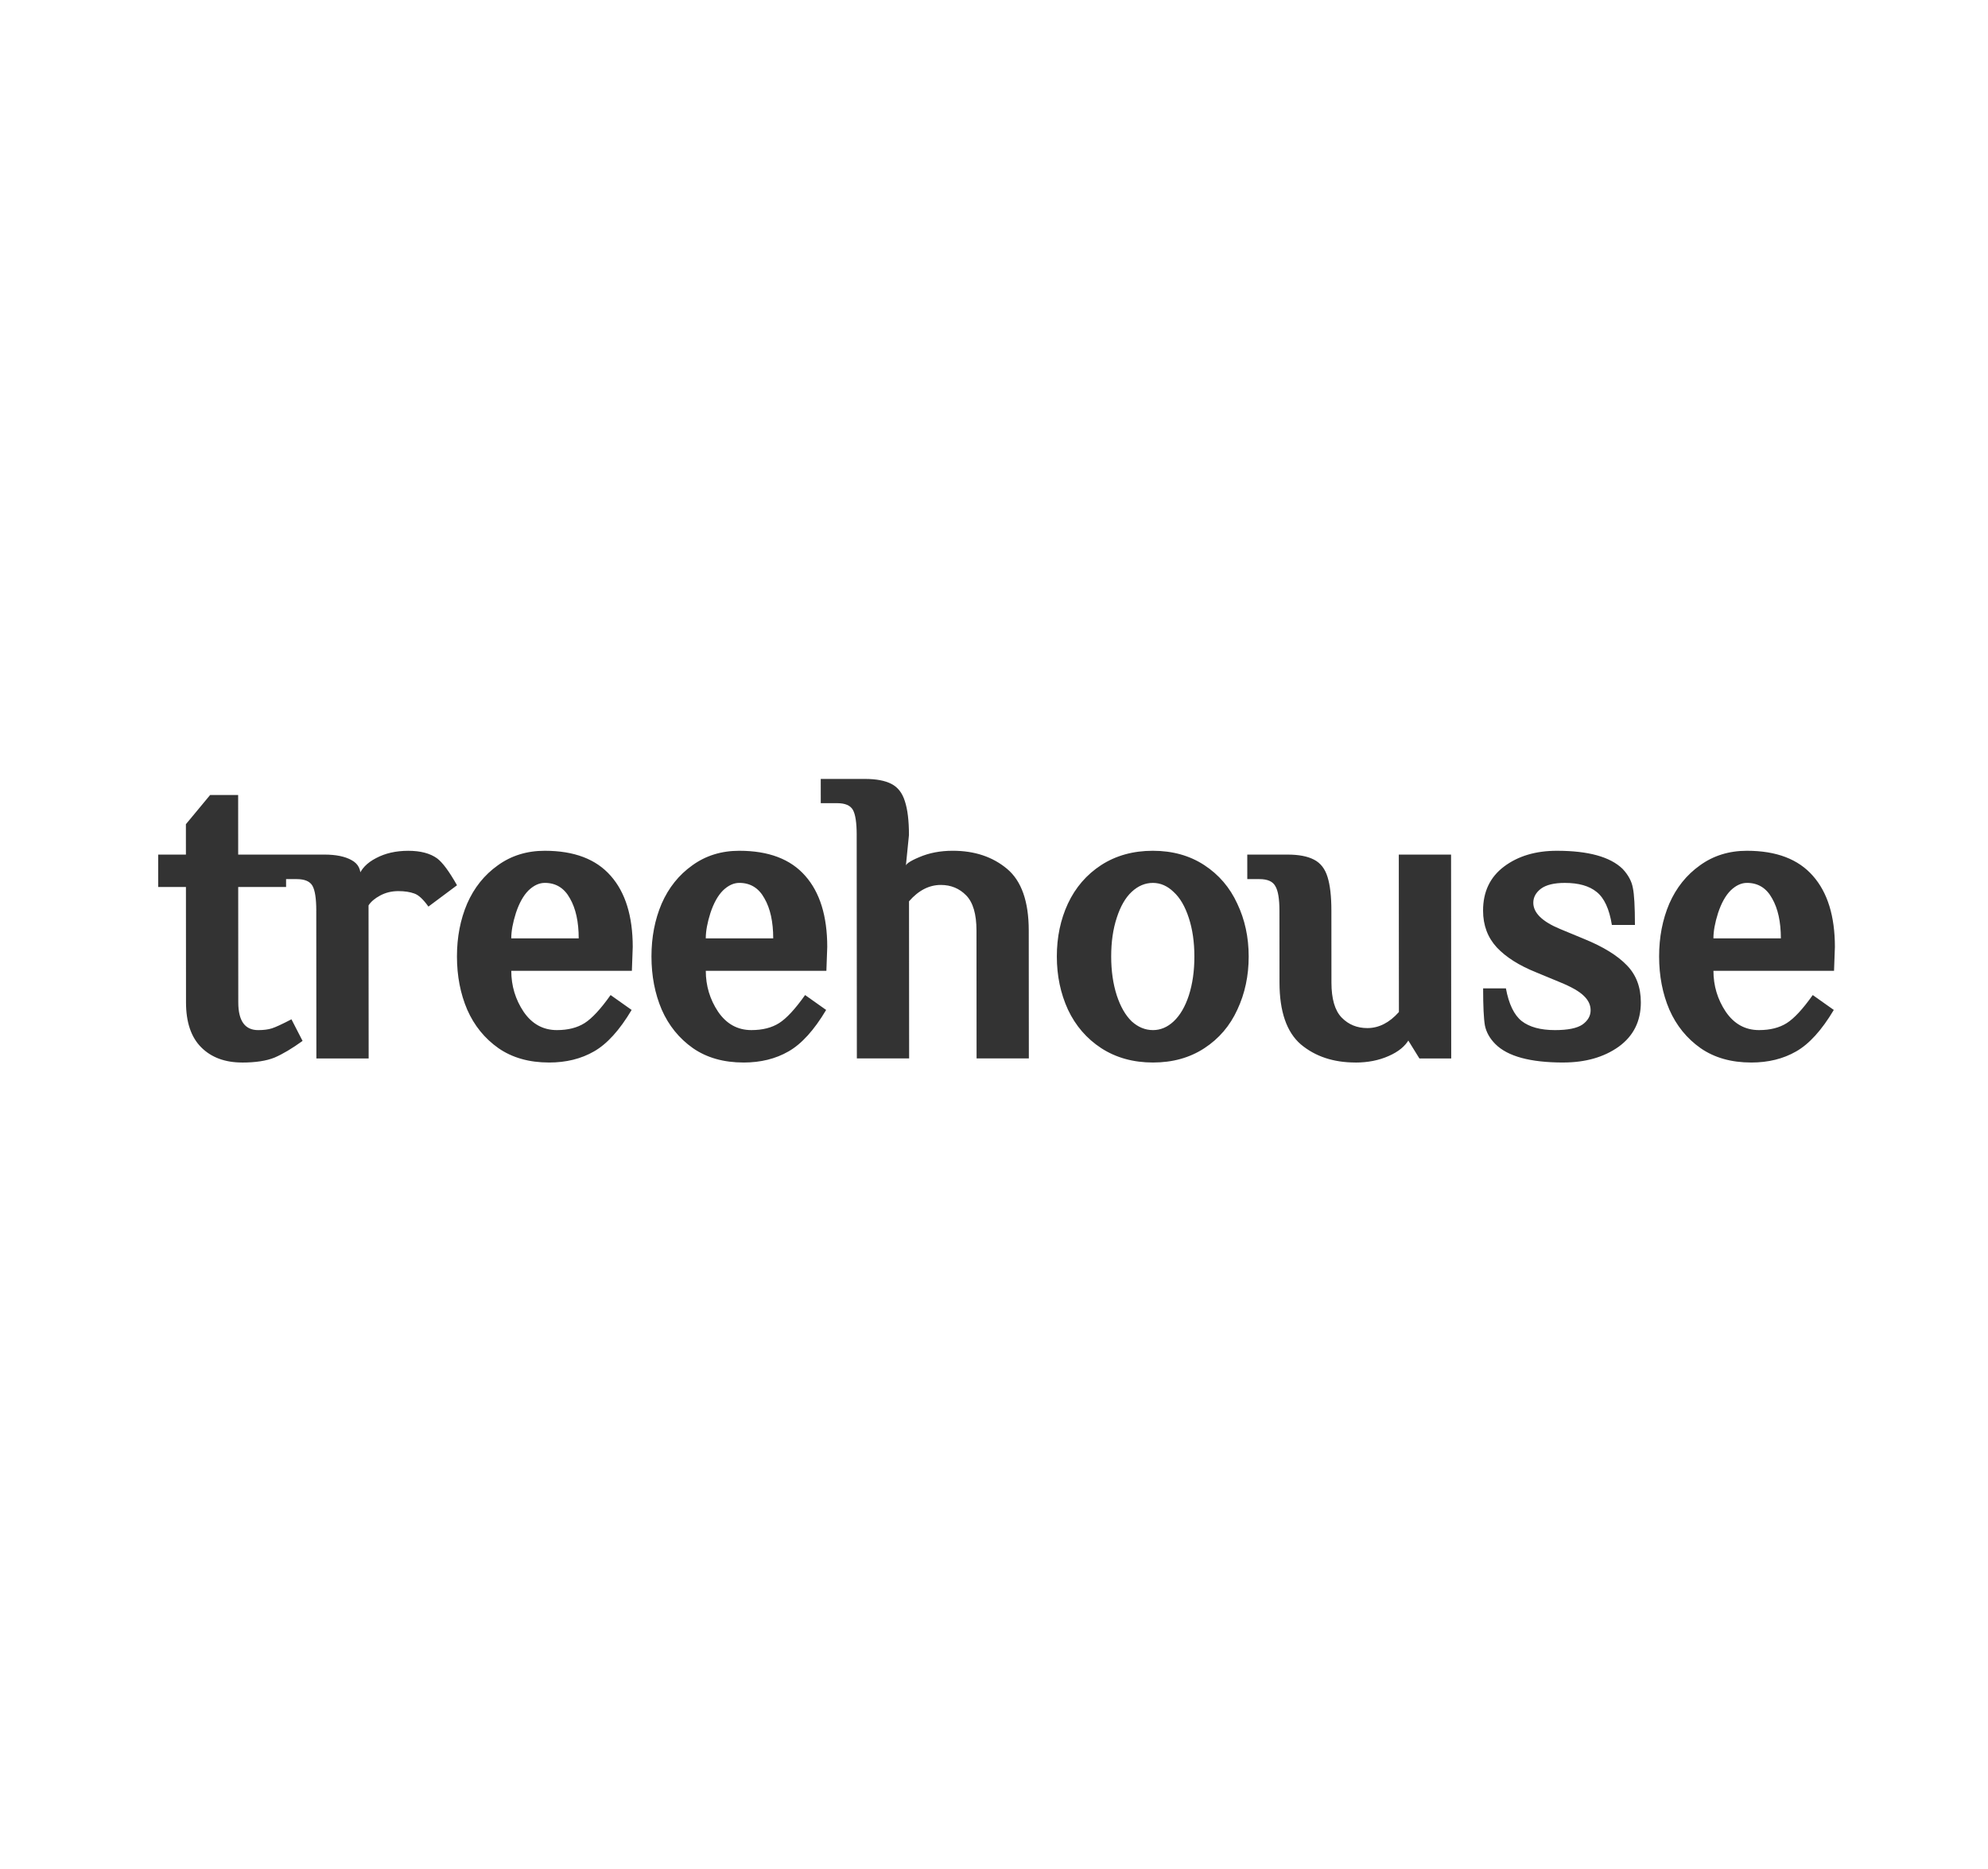 <svg version="1.1" viewBox="0.0 0.0 106.375 100.0" fill="none" stroke="none" stroke-linecap="square" stroke-miterlimit="10" xmlns:xlink="http://www.w3.org/1999/xlink" xmlns="http://www.w3.org/2000/svg"><clipPath id="p.0"><path d="m0 0l106.375 0l0 100.0l-106.375 0l0 -100.0z" clip-rule="nonzero"/></clipPath><g clip-path="url(#p.0)"><path fill="#000000" fill-opacity="0.0" d="m0 0l106.375 0l0 100.0l-106.375 0z" fill-rule="evenodd"/><path fill="#000000" fill-opacity="0.0" d="m-1.003 27.146l112.315 0l0.031 43.748l-112.315 0z" fill-rule="evenodd"/><path fill="#333333" d="m12.955 56.845q-1.375 0 -2.188 -0.812q-0.813 -0.812 -0.814 -2.406l-0.004 -6.172l-1.484 0l-0.001 -1.734l1.484 0l-0.001 -1.625l1.296 -1.562l1.5 0l0.002 3.188l2.562 0l0.001 1.734l-2.562 0l0.004 6.172q0.001 1.484 1.064 1.484q0.438 0 0.734 -0.094q0.297 -0.094 1.047 -0.484l0.595 1.156q-0.843 0.609 -1.499 0.891q-0.656 0.266 -1.734 0.266zm3.969 -8.125q-6.9618225E-4 -0.969 -0.204 -1.328q-0.203 -0.359 -0.844 -0.359l-0.656 0l-9.4509125E-4 -1.312l2.141 0q0.922 0 1.453 0.297q0.547 0.297 0.469 0.953l-0.109 -0.062q0.218 -0.625 0.952 -1.0q0.734 -0.391 1.718 -0.391q0.984 0 1.547 0.406q0.438 0.328 1.064 1.438l-1.53 1.141q-0.422 -0.594 -0.766 -0.703q-0.344 -0.125 -0.844 -0.125q-0.531 0 -0.969 0.234q-0.437 0.234 -0.625 0.531l0.006 8.188l-2.797 0l-0.006 -7.906zm12.453 8.125q-1.594 0 -2.704 -0.766q-1.11 -0.781 -1.673 -2.062q-0.548 -1.281 -0.549 -2.844q-0.001 -1.547 0.545 -2.828q0.562 -1.281 1.639 -2.047q1.078 -0.781 2.515 -0.781q2.359 0 3.532 1.344q1.173 1.328 1.175 3.797l-0.046 1.281l-6.453 0q8.659363E-4 1.203 0.658 2.188q0.673 0.984 1.782 0.984q0.891 0 1.484 -0.375q0.593 -0.375 1.39 -1.5l1.126 0.797q-0.968 1.625 -2.014 2.219q-1.031 0.594 -2.406 0.594zm1.589 -6.641q-9.57489E-4 -1.328 -0.47 -2.141q-0.454 -0.828 -1.344 -0.828q-0.453 0 -0.875 0.406q-0.406 0.406 -0.671 1.203q-0.249 0.781 -0.249 1.359l3.609 0zm8.819 6.641q-1.594 0 -2.704 -0.766q-1.11 -0.781 -1.673 -2.062q-0.548 -1.281 -0.549 -2.844q-0.001 -1.547 0.545 -2.828q0.562 -1.281 1.639 -2.047q1.078 -0.781 2.515 -0.781q2.359 0 3.532 1.344q1.173 1.328 1.175 3.797l-0.046 1.281l-6.453 0q8.659363E-4 1.203 0.658 2.188q0.673 0.984 1.782 0.984q0.891 0 1.484 -0.375q0.593 -0.375 1.39 -1.5l1.126 0.797q-0.968 1.625 -2.014 2.219q-1.031 0.594 -2.406 0.594zm1.589 -6.641q-9.57489E-4 -1.328 -0.47 -2.141q-0.454 -0.828 -1.344 -0.828q-0.453 0 -0.875 0.406q-0.406 0.406 -0.671 1.203q-0.249 0.781 -0.249 1.359l3.609 0zm4.467 -5.531q-7.095337E-4 -0.984 -0.204 -1.344q-0.203 -0.359 -0.844 -0.359l-0.875 0l-9.3078613E-4 -1.297l2.359 0q0.906 0 1.422 0.266q0.516 0.266 0.719 0.922q0.219 0.656 0.22 1.812l-0.171 1.703q-0.063 -0.188 0.718 -0.516q0.797 -0.344 1.797 -0.344q1.75 0 2.907 0.969q1.157 0.969 1.159 3.297l0.005 6.844l-2.797 0l-0.005 -6.844q-9.460449E-4 -1.312 -0.548 -1.875q-0.547 -0.562 -1.36 -0.562q-0.938 0 -1.702 0.875l0.006 8.406l-2.797 0l-0.009 -11.953zm15.854 12.172q-1.578 0 -2.766 -0.766q-1.172 -0.766 -1.783 -2.062q-0.595 -1.297 -0.596 -2.844q-0.001 -1.547 0.592 -2.828q0.608 -1.297 1.78 -2.062q1.187 -0.766 2.765 -0.766q1.578 0 2.751 0.766q1.172 0.766 1.767 2.062q0.61 1.281 0.611 2.828q0.001 1.547 -0.607 2.844q-0.593 1.297 -1.764 2.062q-1.171 0.766 -2.749 0.766zm-0.001 -1.734q0.609 0 1.109 -0.469q0.515 -0.484 0.812 -1.391q0.296 -0.922 0.295 -2.078q-8.354187E-4 -1.156 -0.298 -2.062q-0.298 -0.922 -0.813 -1.391q-0.5 -0.484 -1.11 -0.484q-0.625 0 -1.14 0.484q-0.5 0.469 -0.796 1.391q-0.296 0.906 -0.295 2.062q8.31604E-4 1.156 0.298 2.078q0.298 0.906 0.798 1.391q0.516 0.469 1.141 0.469zm10.836 1.734q-1.766 0 -2.923 -0.969q-1.141 -0.984 -1.143 -3.312l-0.003 -3.844q-6.866455E-4 -0.953 -0.22 -1.312q-0.203 -0.375 -0.844 -0.375l-0.656 0l-9.460449E-4 -1.312l2.156 0q0.891 0 1.406 0.266q0.531 0.266 0.735 0.938q0.204 0.656 0.204 1.797l0.003 3.844q9.384155E-4 1.312 0.548 1.875q0.547 0.562 1.375 0.562q0.922 0 1.687 -0.859l-0.006 -8.422l2.797 0l0.008 10.906l-1.703 0l-0.657 -1.062l0.109 0.031q-0.312 0.562 -1.109 0.906q-0.781 0.344 -1.765 0.344zm11.114 0q-2.641 0 -3.626 -0.984q-0.453 -0.453 -0.563 -1.0q-0.094 -0.547 -0.095 -1.984l1.219 0q0.235 1.266 0.845 1.75q0.625 0.484 1.782 0.484q1.031 0 1.469 -0.297q0.437 -0.312 0.437 -0.766q-3.0517578E-4 -0.422 -0.36 -0.766q-0.36 -0.359 -1.282 -0.734l-1.282 -0.531q-1.36 -0.547 -2.095 -1.328q-0.735 -0.797 -0.736 -1.969q-0.001 -1.516 1.123 -2.359q1.124 -0.844 2.828 -0.844q2.516 0 3.516 0.969q0.453 0.484 0.548 1.016q0.11 0.516 0.111 1.984l-1.234 0q-0.204 -1.281 -0.814 -1.766q-0.594 -0.484 -1.703 -0.484q-0.859 0 -1.281 0.312q-0.406 0.312 -0.406 0.75q5.874634E-4 0.812 1.439 1.406l1.282 0.531q1.532 0.625 2.282 1.406q0.751 0.766 0.751 1.984q0.001 1.516 -1.186 2.375q-1.187 0.844 -2.968 0.844zm10.059 0q-1.594 0 -2.704 -0.766q-1.11 -0.781 -1.673 -2.062q-0.548 -1.281 -0.549 -2.844q-0.001 -1.547 0.545 -2.828q0.562 -1.281 1.639 -2.047q1.078 -0.781 2.515 -0.781q2.359 0 3.532 1.344q1.173 1.328 1.175 3.797l-0.046 1.281l-6.453 0q8.621216E-4 1.203 0.658 2.188q0.673 0.984 1.782 0.984q0.891 0 1.484 -0.375q0.593 -0.375 1.39 -1.5l1.126 0.797q-0.968 1.625 -2.014 2.219q-1.031 0.594 -2.406 0.594zm1.589 -6.641q-9.536743E-4 -1.328 -0.47 -2.141q-0.454 -0.828 -1.344 -0.828q-0.453 0 -0.875 0.406q-0.406 0.406 -0.671 1.203q-0.249 0.781 -0.249 1.359l3.609 0z" fill-rule="nonzero"/></g></svg>
